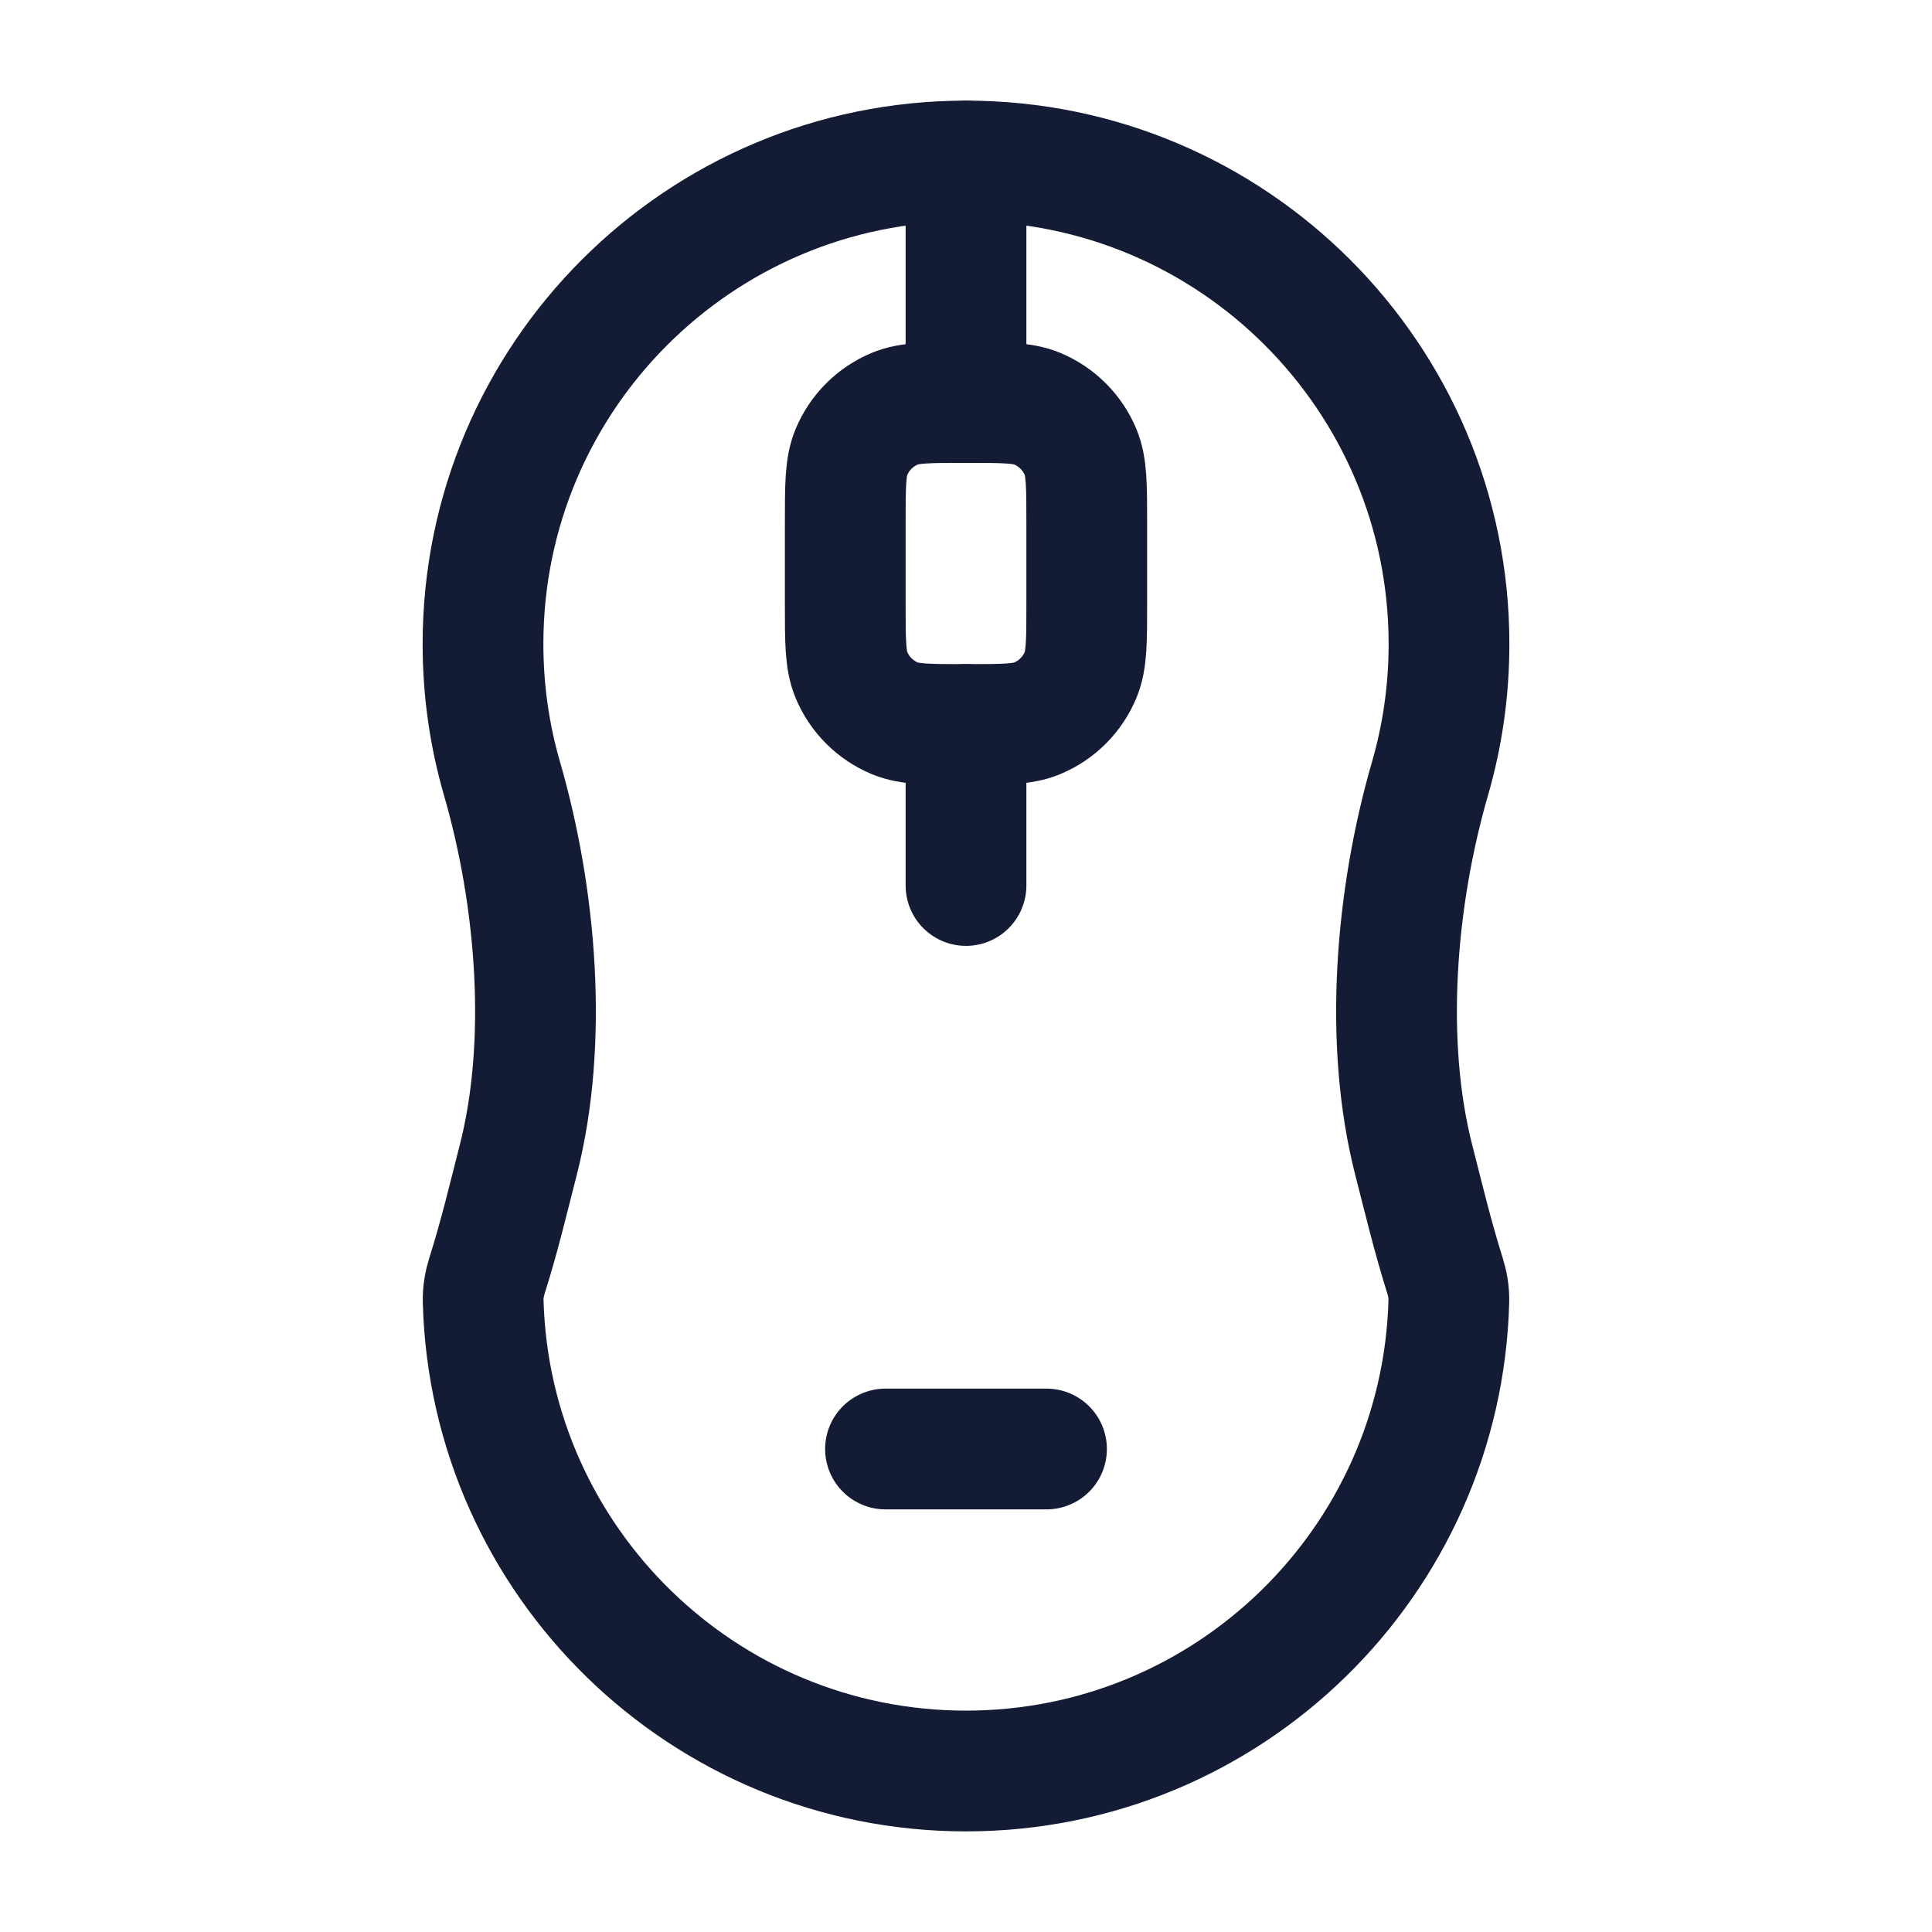 <?xml version="1.0"?>
<svg xmlns="http://www.w3.org/2000/svg" width="24" height="24" viewBox="0 0 24 24" fill="none" data-category="mouse" data-tags="mouse" data-set="Stroke" data-type="Rounded">
<path d="M12 2V5M12 9V11" stroke="#141B34" stroke-width="1.5" stroke-linecap="round" stroke-linejoin="round"/>
<path d="M12 2C8.686 2 6 4.686 6 8C6 8.58 6.082 9.141 6.236 9.672C6.661 11.14 6.816 12.942 6.435 14.422C6.317 14.882 6.204 15.36 6.05 15.846C6.018 15.948 5.999 16.055 6.002 16.163C6.088 19.401 8.741 22 12 22C15.259 22 17.912 19.401 17.998 16.163C18.001 16.055 17.982 15.948 17.95 15.846C17.797 15.36 17.683 14.882 17.565 14.422C17.184 12.942 17.339 11.14 17.764 9.672C17.918 9.141 18 8.58 18 8C18 4.686 15.314 2 12 2Z" stroke="#141B34" stroke-width="1.5"/>
<path d="M11 18H13" stroke="#141B34" stroke-width="1.5" stroke-linecap="round" stroke-linejoin="round"/>
<path d="M10.5 6.5C10.5 6.034 10.5 5.801 10.576 5.617C10.678 5.372 10.872 5.178 11.117 5.076C11.301 5 11.534 5 12 5C12.466 5 12.699 5 12.883 5.076C13.128 5.178 13.322 5.372 13.424 5.617C13.5 5.801 13.5 6.034 13.5 6.5V7.5C13.5 7.966 13.5 8.199 13.424 8.383C13.322 8.628 13.128 8.822 12.883 8.924C12.699 9 12.466 9 12 9C11.534 9 11.301 9 11.117 8.924C10.872 8.822 10.678 8.628 10.576 8.383C10.5 8.199 10.5 7.966 10.5 7.5V6.5Z" stroke="#141B34" stroke-width="1.5"/>
</svg>
